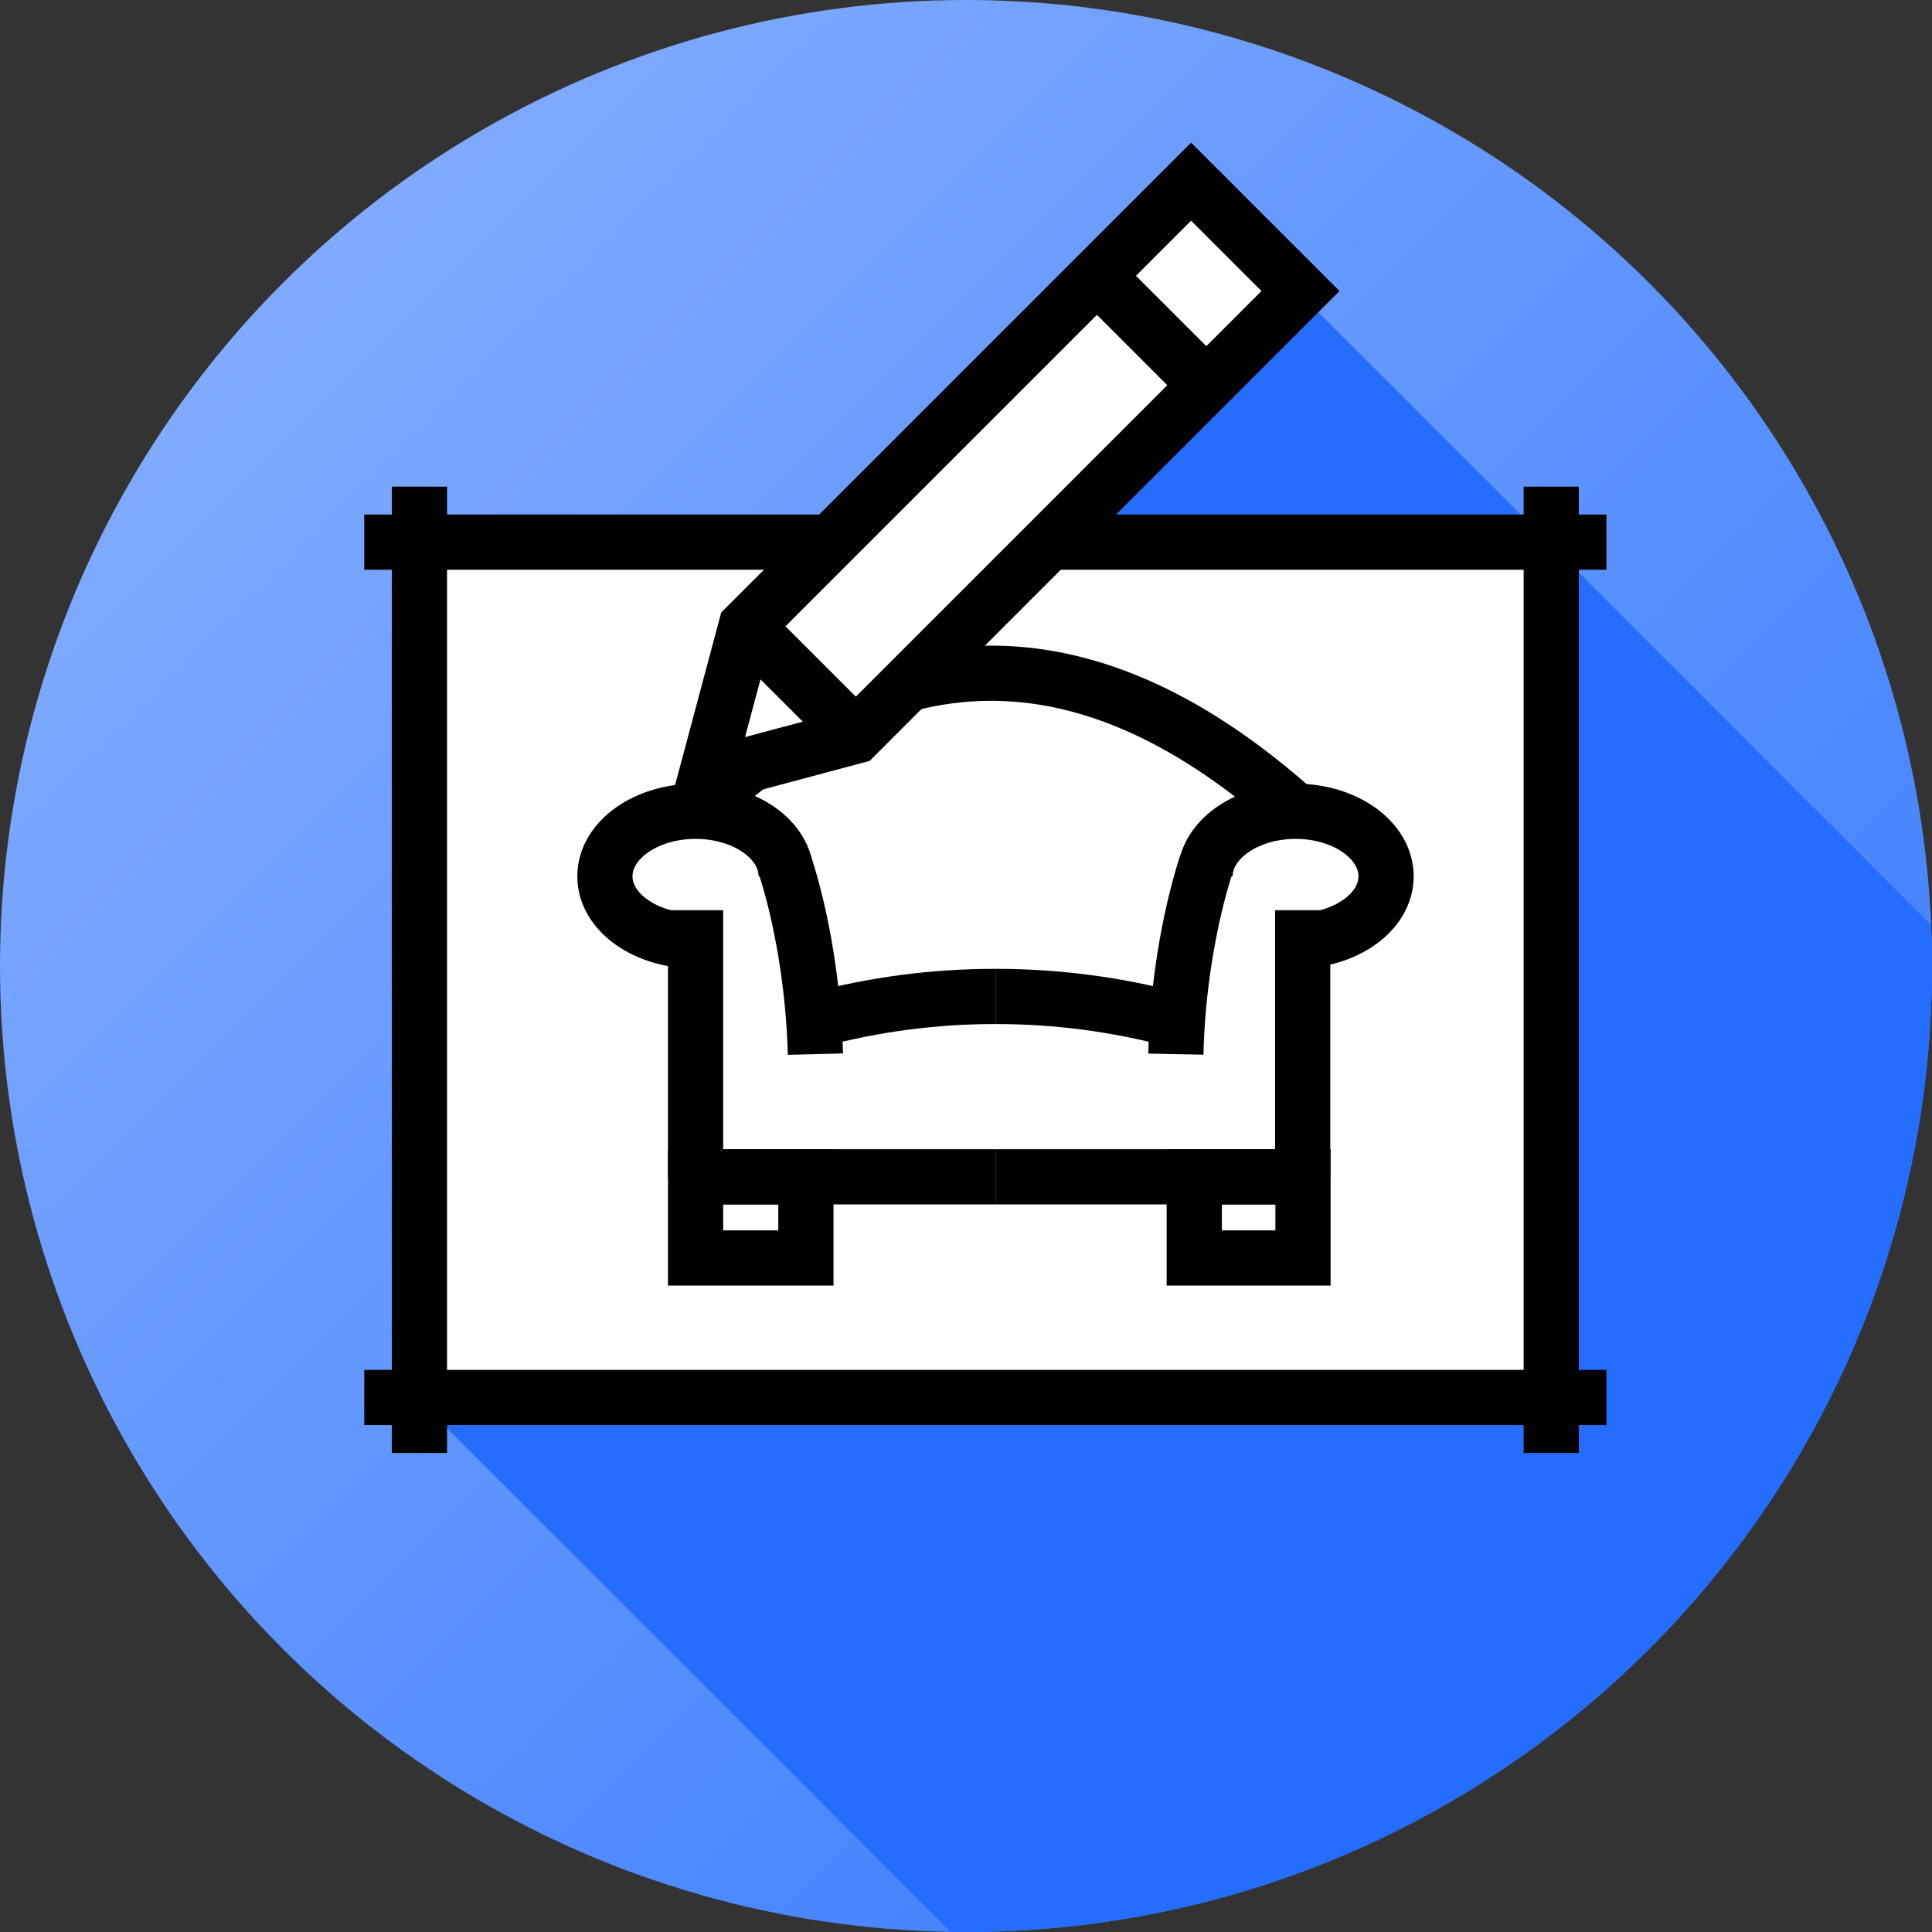 <?xml version="1.0" encoding="UTF-8"?>
<!DOCTYPE svg PUBLIC "-//W3C//DTD SVG 1.1//EN" "http://www.w3.org/Graphics/SVG/1.1/DTD/svg11.dtd">
<!-- Creator: CorelDRAW X7 -->
<svg xmlns="http://www.w3.org/2000/svg" xml:space="preserve" width="70px" height="70px" version="1.1" shape-rendering="geometricPrecision" text-rendering="geometricPrecision" image-rendering="optimizeQuality" fill-rule="evenodd" clip-rule="evenodd"
viewBox="0 0 6094 6094"
 xmlns:xlink="http://www.w3.org/1999/xlink">
 <rect x="0" y="0" width="6094" height="6094" fill="#333333" stroke="none"/>
 <defs>
    <linearGradient id="id0" gradientUnits="userSpaceOnUse" x1="914.149" y1="914.149" x2="5180.22" y2="5180.22">
     <stop offset="0" stop-opacity="1" stop-color="#7FAAFF"/>
     <stop offset="1" stop-opacity="1" stop-color="#3D7EFF"/>
    </linearGradient>
 </defs>
 <g id="Layer_x0020_1">
  <g id="_634198545984">
   <circle fill="url(#id0)" cx="3047" cy="3047" r="3047"/>
   <path fill="#256DFF" d="M6091 2918c2,43 3,86 3,129 0,1683 -1364,3047 -3047,3047 -16,0 -32,0 -48,0l-1697 -1697 3570 0 0 -2699 -792 -791 -791 791 1583 0 1219 1220z"/>
   <rect fill="white" x="1323" y="1710" width="3570" height="2699"/>
   <path fill="none" stroke="black" stroke-width="174.103" d="M4893 1535l0 3048m174 -175l-3918 0m174 175l0 -3048m-174 175l3918 0"/>
   <path fill="none" stroke="black" stroke-width="174.103" d="M2224 2967c-10,1 -20,1 -30,1 -158,0 -286,-91 -286,-204 0,-113 128,-205 286,-205 158,0 286,92 286,205"/>
   <path fill="none" stroke="black" stroke-width="174.103" d="M2474 2723c58,176 93,401 98,602"/>
   <line fill="none" stroke="black" stroke-width="174.103" x1="2194" y1="2871" x2="2194" y2= "3712" />
   <line fill="none" stroke="black" stroke-width="174.103" x1="2194" y1="3712" x2="3140" y2= "3712" />
   <path fill="none" stroke="black" stroke-width="174.103" d="M2570 3218c190,-51 380,-75 570,-75"/>
   <path fill="none" stroke="black" stroke-width="174.103" d="M4056 2967c10,1 20,1 31,1 157,0 285,-91 285,-204 0,-113 -128,-205 -285,-205 -158,0 -286,92 -286,205"/>
   <path fill="none" stroke="black" stroke-width="174.103" d="M3806 2723c-57,176 -93,401 -97,602"/>
   <line fill="none" stroke="black" stroke-width="174.103" x1="4109" y1="2871" x2="4109" y2= "3712" />
   <line fill="none" stroke="black" stroke-width="174.103" x1="4087" y1="3712" x2="3140" y2= "3712" />
   <path fill="none" stroke="black" stroke-width="174.103" d="M3710 3218c-190,-51 -380,-75 -570,-75"/>
   <rect fill="none" stroke="black" stroke-width="174.103" x="3767" y="3712" width="343" height="256"/>
   <rect fill="none" stroke="black" stroke-width="174.103" x="2194" y="3712" width="348" height="256"/>
   <path fill="none" stroke="black" stroke-width="174.103" d="M2194 2559c631,-598 1262,-563 1893,0"/>
   <polygon fill="white" points="2698,2322 4062,958 3717,613 2353,1977 2227,2448 "/>
   <polygon fill="none" stroke="black" stroke-width="174.103" points="4102,918 2698,2322 2227,2448 2353,1977 3757,573 "/>
   <line fill="none" stroke="black" stroke-width="174.103" x1="3424" y1="834" x2="3841" y2= "1251" />
   <line fill="none" stroke="black" stroke-width="174.103" x1="2385" y1="2006" x2="2730" y2= "2351" />
  </g>
 </g>
</svg>
